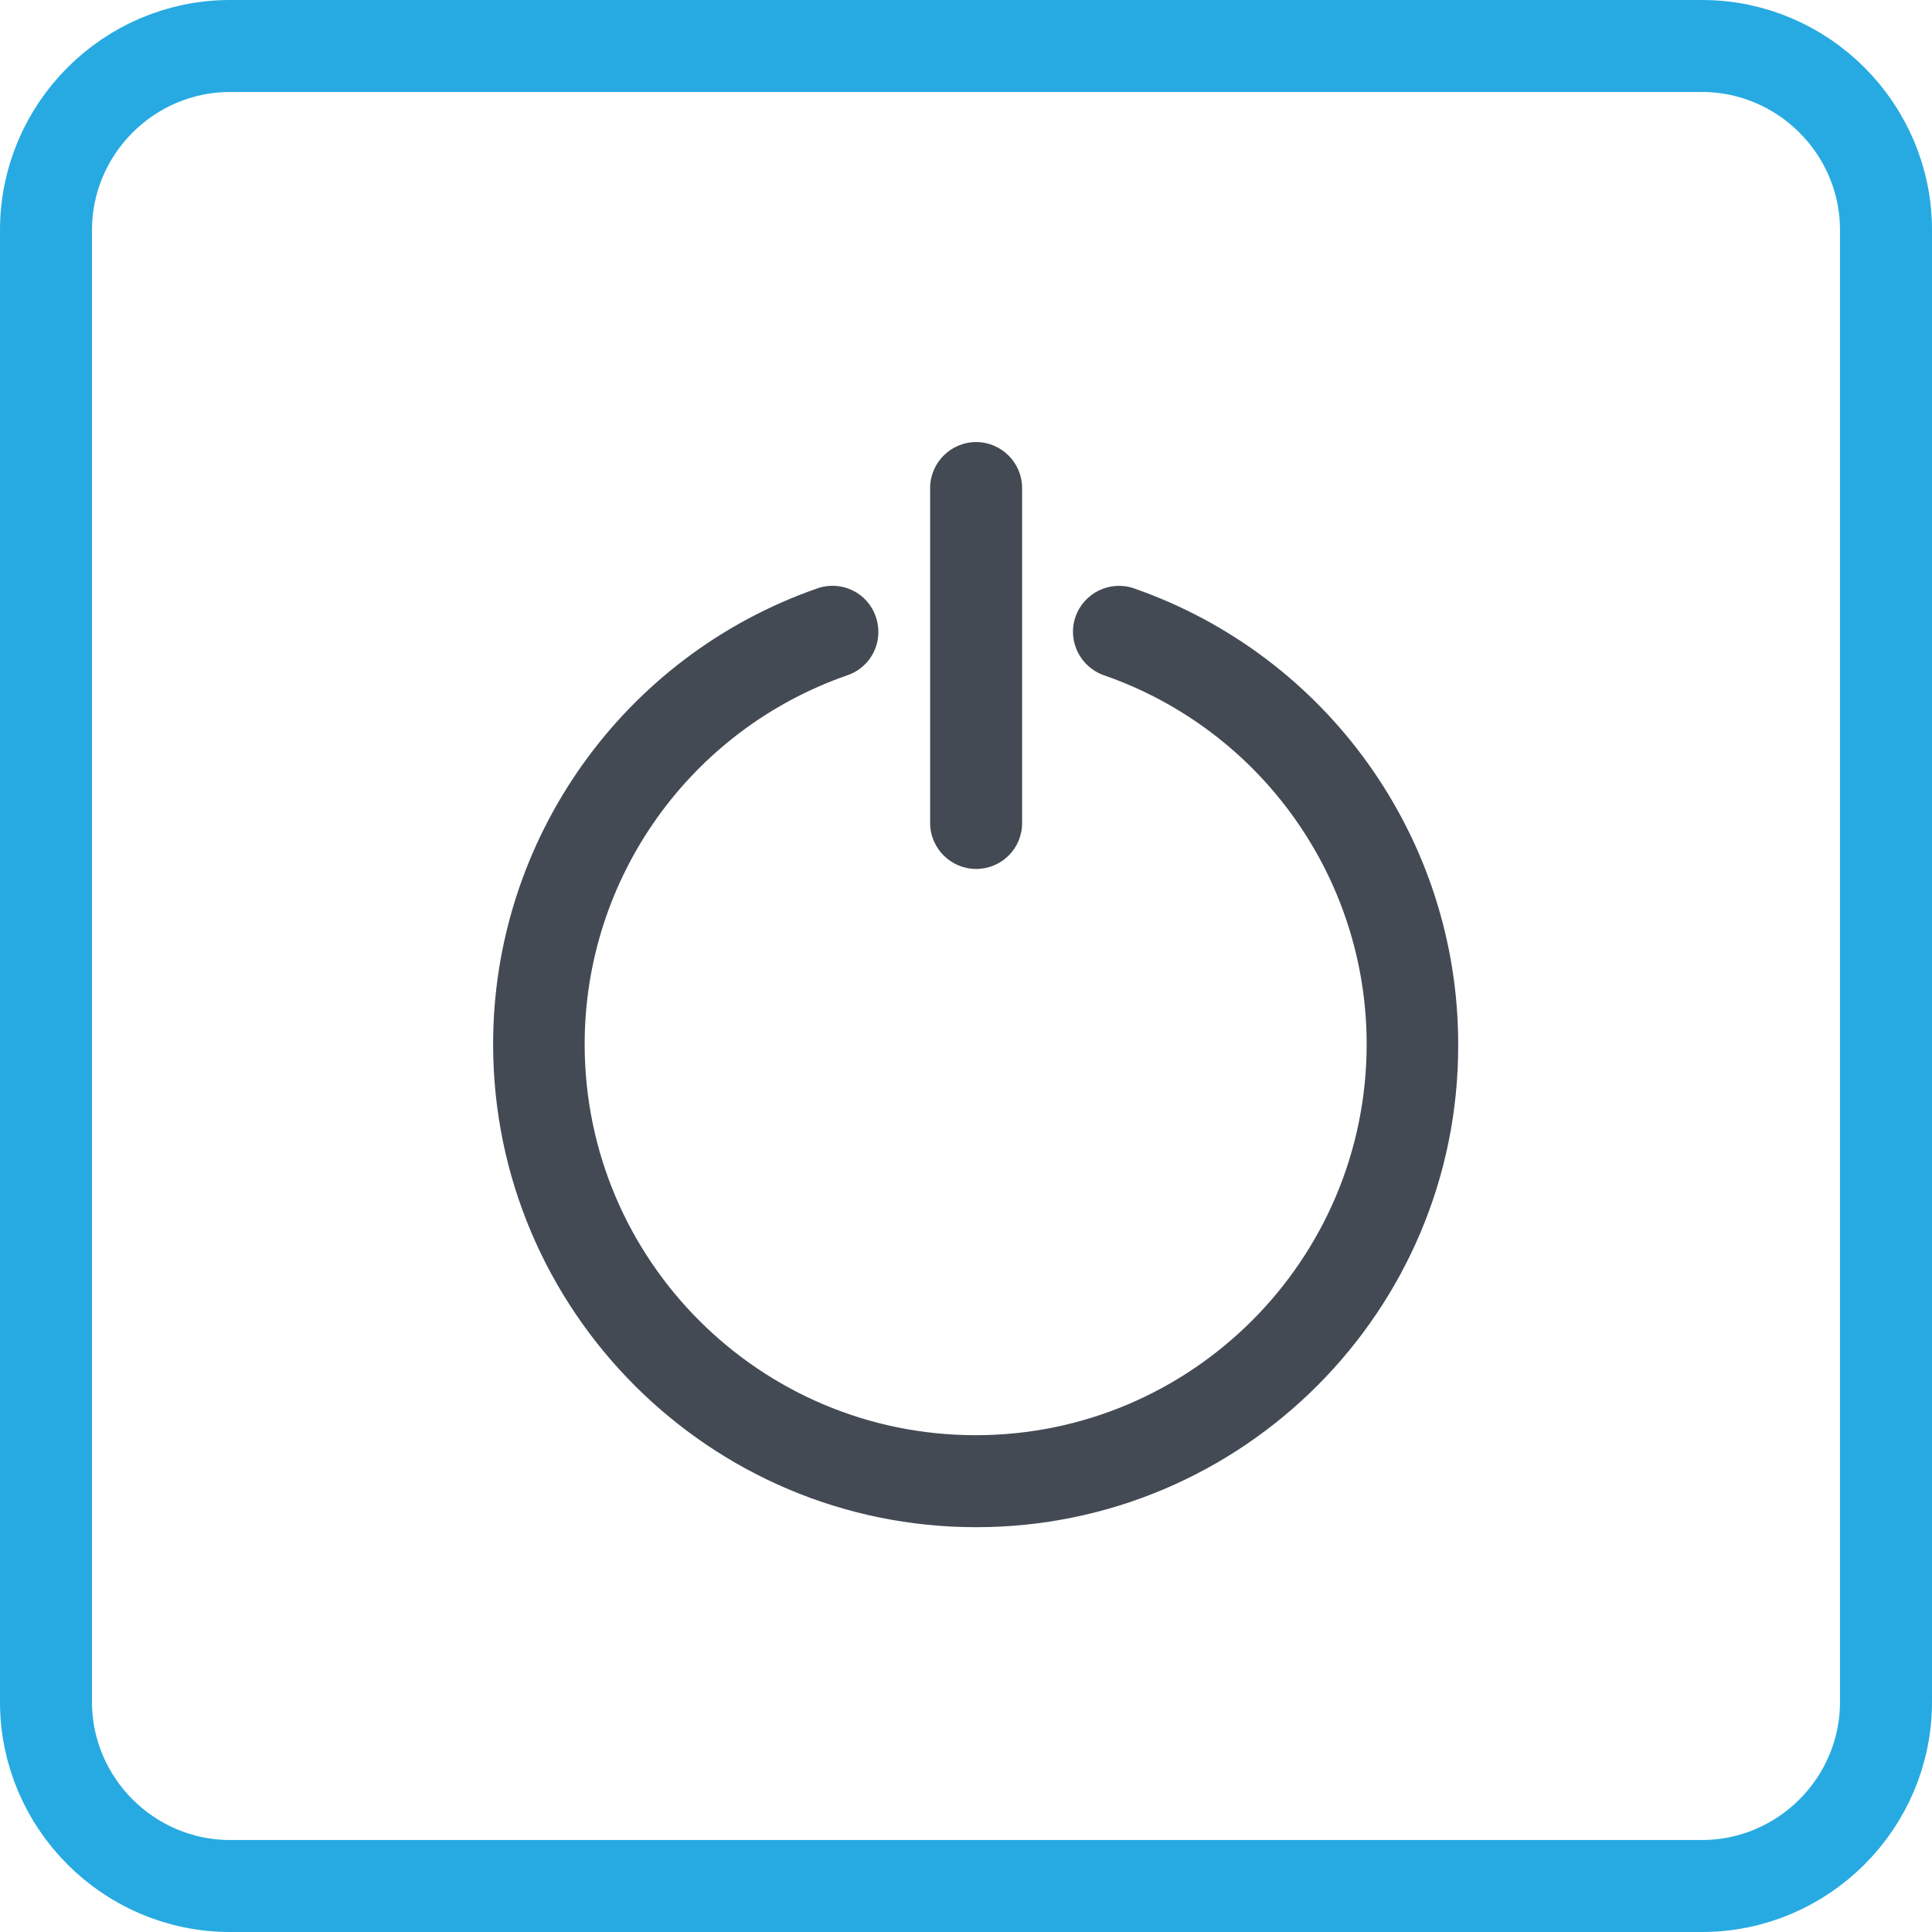 <?xml version="1.0" encoding="utf-8"?>
<!-- Generator: Adobe Illustrator 26.0.1, SVG Export Plug-In . SVG Version: 6.00 Build 0)  -->
<svg version="1.1" id="Layer_1" xmlns="http://www.w3.org/2000/svg" xmlns:xlink="http://www.w3.org/1999/xlink" x="0px" y="0px"
	 viewBox="0 0 42 42" style="enable-background:new 0 0 42 42;" xml:space="preserve">
<style type="text/css">
	.st0{fill:none;stroke:#27AAE1;stroke-width:2;stroke-miterlimit:10;}
	.st1{fill:#434A54;}
</style>
<path class="st0" d="M37,41H5c-2.2,0-4-1.8-4-4V5c0-2.2,1.8-4,4-4h32c2.2,0,4,1.8,4,4v32C41,39.2,39.2,41,37,41z"/>
<g>
	<g>
		<path class="st1" d="M21.22,18.89c-0.55,0-1-0.45-1-1v-7.28c0-0.55,0.45-1,1-1c0.55,0,1,0.45,1,1v7.28
			C22.22,18.45,21.77,18.89,21.22,18.89z"/>
	</g>
	<g>
		<path class="st1" d="M21.22,33.2c-5.79,0-10.5-4.71-10.5-10.5c0-4.46,2.83-8.44,7.05-9.91c0.52-0.18,1.09,0.09,1.27,0.62
			c0.18,0.52-0.09,1.09-0.62,1.27c-3.42,1.19-5.71,4.41-5.71,8.02c0,4.69,3.81,8.5,8.5,8.5c4.69,0,8.5-3.81,8.5-8.5
			c0-3.61-2.29-6.83-5.71-8.02c-0.52-0.18-0.8-0.75-0.62-1.27c0.18-0.52,0.75-0.8,1.27-0.62c4.22,1.47,7.05,5.45,7.05,9.91
			C31.72,28.49,27.01,33.2,21.22,33.2z"/>
	</g>
</g>
</svg>
